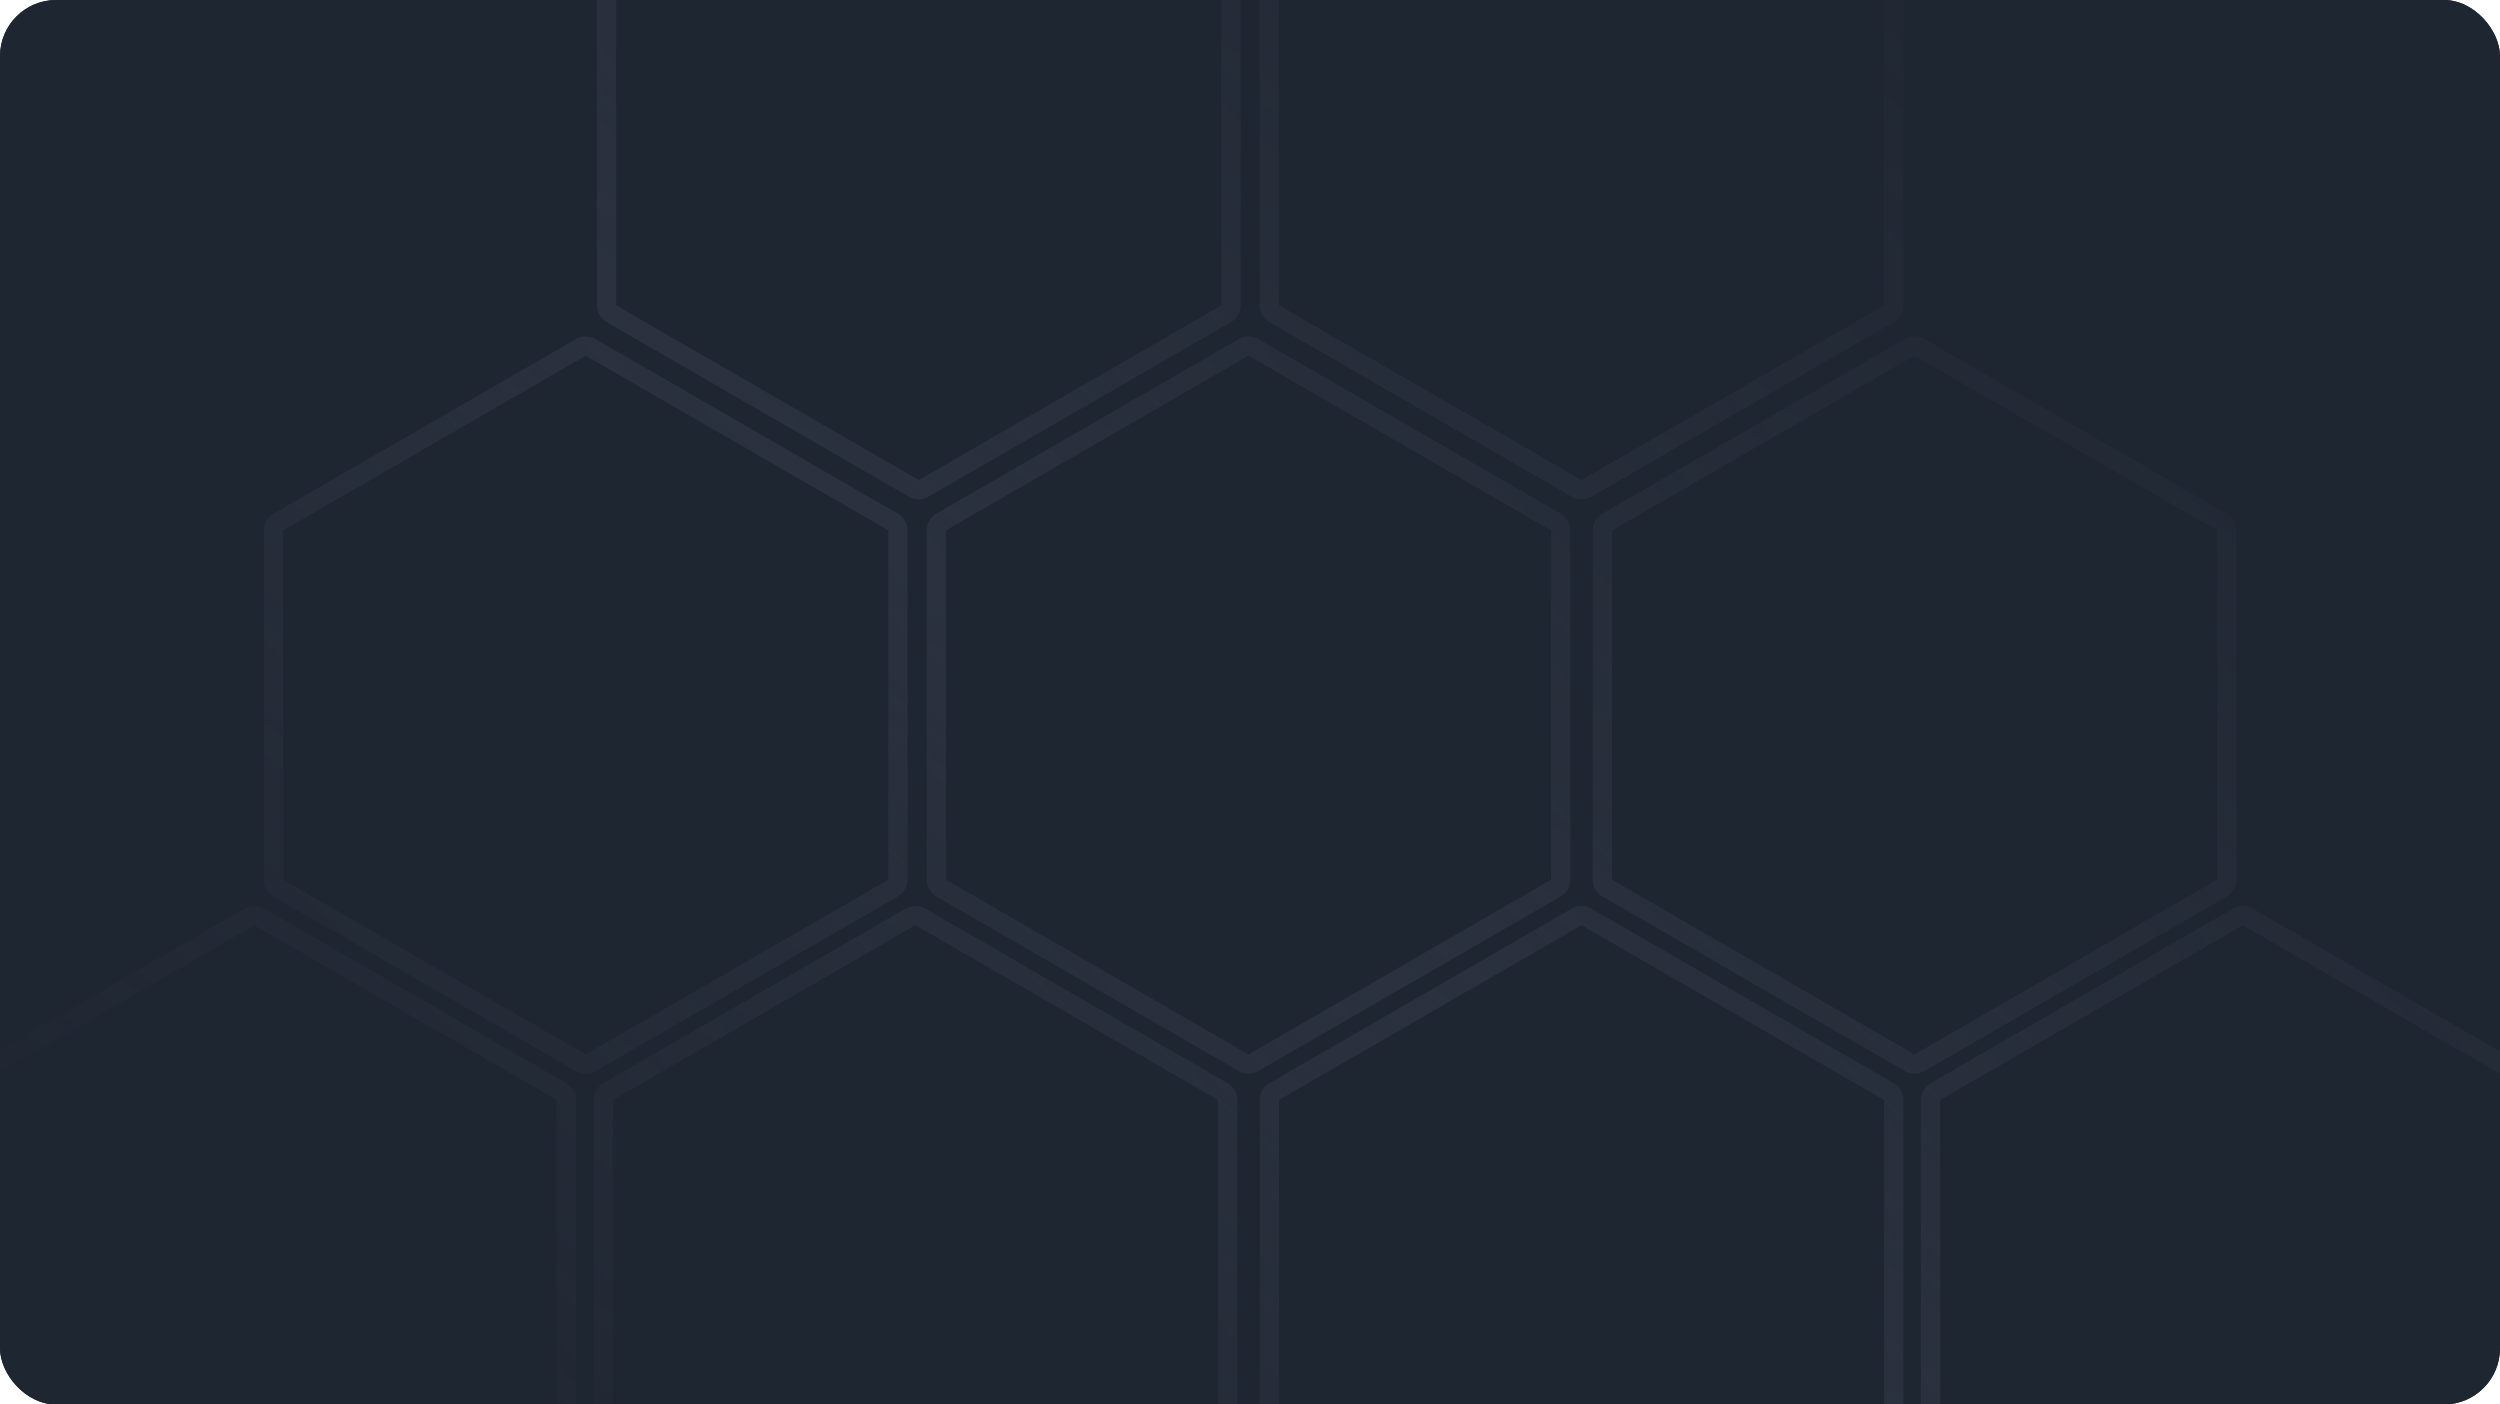 <svg width="356" height="200" viewBox="0 0 356 200" fill="none" xmlns="http://www.w3.org/2000/svg">
<g clip-path="url(#clip0_528_6639)">
<rect x="-1" y="-1" width="357" height="201" rx="8" fill="#1E2631"/>
<path opacity="0.4" fill-rule="evenodd" clip-rule="evenodd" d="M173.912 43.485L130.829 68.359L87.745 43.485V-6.263L130.829 -31.137L173.912 -6.263V43.485ZM132.203 70.74C131.353 71.231 130.305 71.231 129.454 70.74L86.371 45.866C85.52 45.375 84.996 44.467 84.996 43.485V-6.263C84.996 -7.246 85.52 -8.153 86.371 -8.644L129.454 -33.518C130.305 -34.01 131.353 -34.01 132.203 -33.518L175.286 -8.644C176.137 -8.153 176.661 -7.246 176.661 -6.263V43.485C176.661 44.467 176.137 45.375 175.286 45.866L132.203 70.74ZM83.407 150.149L126.49 125.274V75.526L83.407 50.652L40.324 75.526V125.274L83.407 150.149ZM82.032 152.529C82.883 153.021 83.931 153.021 84.781 152.529L127.865 127.655C128.715 127.164 129.239 126.257 129.239 125.274V75.526C129.239 74.544 128.715 73.636 127.865 73.145L84.781 48.271C83.931 47.78 82.883 47.78 82.032 48.271L38.949 73.145C38.098 73.636 37.574 74.544 37.574 75.526V125.274C37.574 126.257 38.098 127.164 38.949 127.655L82.032 152.529ZM225.211 231.251L268.295 206.377V156.629L225.211 131.755L182.128 156.629V206.377L225.211 231.251ZM223.837 233.632C224.687 234.123 225.735 234.123 226.586 233.632L269.669 208.758C270.52 208.267 271.044 207.359 271.044 206.377V156.629C271.044 155.647 270.52 154.739 269.669 154.248L226.586 129.374C225.735 128.883 224.687 128.883 223.837 129.374L180.754 154.248C179.903 154.739 179.379 155.647 179.379 156.629V206.377C179.379 207.359 179.903 208.267 180.754 208.758L223.837 233.632ZM79.283 206.377L36.2 231.251L-6.884 206.377V156.629L36.2 131.755L79.283 156.629V206.377ZM37.574 233.632C36.724 234.123 35.676 234.123 34.825 233.632L-8.258 208.758C-9.109 208.267 -9.633 207.359 -9.633 206.377V156.629C-9.633 155.647 -9.109 154.739 -8.258 154.248L34.825 129.374C35.676 128.883 36.724 128.883 37.574 129.374L80.658 154.248C81.508 154.739 82.032 155.647 82.032 156.629V206.377C82.032 207.359 81.508 208.267 80.658 208.758L37.574 233.632ZM173.443 206.377L130.36 231.251L87.276 206.377V156.629L130.36 131.755L173.443 156.629V206.377ZM131.734 233.632C130.884 234.123 129.836 234.123 128.985 233.632L85.902 208.758C85.051 208.267 84.527 207.359 84.527 206.377V156.629C84.527 155.647 85.051 154.739 85.902 154.248L128.985 129.374C129.836 128.883 130.884 128.883 131.734 129.374L174.818 154.248C175.668 154.739 176.192 155.647 176.192 156.629V206.377C176.192 207.359 175.668 208.267 174.818 208.758L131.734 233.632ZM362.455 206.377L319.372 231.251L276.288 206.377V156.629L319.372 131.755L362.455 156.629V206.377ZM320.746 233.632C319.896 234.123 318.848 234.123 317.997 233.632L274.914 208.758C274.063 208.267 273.539 207.359 273.539 206.377V156.629C273.539 155.647 274.063 154.739 274.914 154.248L317.997 129.374C318.848 128.883 319.896 128.883 320.746 129.374L363.829 154.248C364.68 154.739 365.204 155.647 365.204 156.629V206.377C365.204 207.359 364.68 208.267 363.829 208.758L320.746 233.632ZM220.869 125.274L177.786 150.149L134.702 125.274V75.526L177.786 50.652L220.869 75.526V125.274ZM179.16 152.529C178.31 153.021 177.262 153.021 176.411 152.529L133.328 127.655C132.477 127.164 131.953 126.257 131.953 125.274V75.526C131.953 74.544 132.477 73.636 133.328 73.145L176.411 48.271C177.262 47.78 178.31 47.78 179.16 48.271L222.243 73.145C223.094 73.636 223.618 74.544 223.618 75.526V125.274C223.618 126.257 223.094 127.164 222.243 127.655L179.16 152.529ZM272.633 150.149L315.716 125.274V75.526L272.633 50.652L229.55 75.526V125.274L272.633 150.149ZM271.258 152.53C272.109 153.021 273.157 153.021 274.008 152.53L317.091 127.655C317.942 127.164 318.466 126.257 318.466 125.274V75.526C318.466 74.544 317.942 73.636 317.091 73.145L274.008 48.271C273.157 47.78 272.109 47.78 271.258 48.271L228.175 73.145C227.325 73.636 226.801 74.544 226.801 75.526V125.274C226.801 126.257 227.325 127.164 228.175 127.655L271.258 152.53ZM225.215 68.359L268.299 43.485V-6.263L225.215 -31.137L182.132 -6.263V43.485L225.215 68.359ZM223.841 70.74C224.691 71.231 225.739 71.231 226.59 70.74L269.673 45.866C270.524 45.375 271.048 44.467 271.048 43.485V-6.263C271.048 -7.246 270.524 -8.153 269.673 -8.644L226.59 -33.518C225.739 -34.01 224.691 -34.01 223.841 -33.518L180.757 -8.644C179.907 -8.153 179.383 -7.246 179.383 -6.263V43.485C179.383 44.467 179.907 45.375 180.757 45.866L223.841 70.74Z" fill="url(#paint0_linear_528_6639)"/>
<rect x="-1" y="-1" width="357" height="201" rx="8" fill="#1E2631"/>
<path opacity="0.4" fill-rule="evenodd" clip-rule="evenodd" d="M173.912 43.485L130.829 68.359L87.745 43.485V-6.263L130.829 -31.137L173.912 -6.263V43.485ZM132.203 70.74C131.353 71.231 130.305 71.231 129.454 70.74L86.371 45.866C85.52 45.375 84.996 44.467 84.996 43.485V-6.263C84.996 -7.246 85.52 -8.153 86.371 -8.644L129.454 -33.518C130.305 -34.01 131.353 -34.01 132.203 -33.518L175.286 -8.644C176.137 -8.153 176.661 -7.246 176.661 -6.263V43.485C176.661 44.467 176.137 45.375 175.286 45.866L132.203 70.74ZM83.407 150.149L126.49 125.274V75.526L83.407 50.652L40.324 75.526V125.274L83.407 150.149ZM82.032 152.529C82.883 153.021 83.931 153.021 84.781 152.529L127.865 127.655C128.715 127.164 129.239 126.257 129.239 125.274V75.526C129.239 74.544 128.715 73.636 127.865 73.145L84.781 48.271C83.931 47.78 82.883 47.78 82.032 48.271L38.949 73.145C38.098 73.636 37.574 74.544 37.574 75.526V125.274C37.574 126.257 38.098 127.164 38.949 127.655L82.032 152.529ZM225.211 231.251L268.295 206.377V156.629L225.211 131.755L182.128 156.629V206.377L225.211 231.251ZM223.837 233.632C224.687 234.123 225.735 234.123 226.586 233.632L269.669 208.758C270.52 208.267 271.044 207.359 271.044 206.377V156.629C271.044 155.647 270.52 154.739 269.669 154.248L226.586 129.374C225.735 128.883 224.687 128.883 223.837 129.374L180.754 154.248C179.903 154.739 179.379 155.647 179.379 156.629V206.377C179.379 207.359 179.903 208.267 180.754 208.758L223.837 233.632ZM79.283 206.377L36.2 231.251L-6.884 206.377V156.629L36.2 131.755L79.283 156.629V206.377ZM37.574 233.632C36.724 234.123 35.676 234.123 34.825 233.632L-8.258 208.758C-9.109 208.267 -9.633 207.359 -9.633 206.377V156.629C-9.633 155.647 -9.109 154.739 -8.258 154.248L34.825 129.374C35.676 128.883 36.724 128.883 37.574 129.374L80.658 154.248C81.508 154.739 82.032 155.647 82.032 156.629V206.377C82.032 207.359 81.508 208.267 80.658 208.758L37.574 233.632ZM173.443 206.377L130.36 231.251L87.276 206.377V156.629L130.36 131.755L173.443 156.629V206.377ZM131.734 233.632C130.884 234.123 129.836 234.123 128.985 233.632L85.902 208.758C85.051 208.267 84.527 207.359 84.527 206.377V156.629C84.527 155.647 85.051 154.739 85.902 154.248L128.985 129.374C129.836 128.883 130.884 128.883 131.734 129.374L174.818 154.248C175.668 154.739 176.192 155.647 176.192 156.629V206.377C176.192 207.359 175.668 208.267 174.818 208.758L131.734 233.632ZM362.455 206.377L319.372 231.251L276.288 206.377V156.629L319.372 131.755L362.455 156.629V206.377ZM320.746 233.632C319.896 234.123 318.848 234.123 317.997 233.632L274.914 208.758C274.063 208.267 273.539 207.359 273.539 206.377V156.629C273.539 155.647 274.063 154.739 274.914 154.248L317.997 129.374C318.848 128.883 319.896 128.883 320.746 129.374L363.829 154.248C364.68 154.739 365.204 155.647 365.204 156.629V206.377C365.204 207.359 364.68 208.267 363.829 208.758L320.746 233.632ZM220.869 125.274L177.786 150.149L134.702 125.274V75.526L177.786 50.652L220.869 75.526V125.274ZM179.16 152.529C178.31 153.021 177.262 153.021 176.411 152.529L133.328 127.655C132.477 127.164 131.953 126.257 131.953 125.274V75.526C131.953 74.544 132.477 73.636 133.328 73.145L176.411 48.271C177.262 47.78 178.31 47.78 179.16 48.271L222.243 73.145C223.094 73.636 223.618 74.544 223.618 75.526V125.274C223.618 126.257 223.094 127.164 222.243 127.655L179.16 152.529ZM272.633 150.149L315.716 125.274V75.526L272.633 50.652L229.55 75.526V125.274L272.633 150.149ZM271.258 152.53C272.109 153.021 273.157 153.021 274.008 152.53L317.091 127.655C317.942 127.164 318.466 126.257 318.466 125.274V75.526C318.466 74.544 317.942 73.636 317.091 73.145L274.008 48.271C273.157 47.78 272.109 47.78 271.258 48.271L228.175 73.145C227.325 73.636 226.801 74.544 226.801 75.526V125.274C226.801 126.257 227.325 127.164 228.175 127.655L271.258 152.53ZM225.215 68.359L268.299 43.485V-6.263L225.215 -31.137L182.132 -6.263V43.485L225.215 68.359ZM223.841 70.74C224.691 71.231 225.739 71.231 226.59 70.74L269.673 45.866C270.524 45.375 271.048 44.467 271.048 43.485V-6.263C271.048 -7.246 270.524 -8.153 269.673 -8.644L226.59 -33.518C225.739 -34.01 224.691 -34.01 223.841 -33.518L180.757 -8.644C179.907 -8.153 179.383 -7.246 179.383 -6.263V43.485C179.383 44.467 179.907 45.375 180.757 45.866L223.841 70.74Z" fill="url(#paint1_linear_528_6639)"/>
</g>
<defs>
<linearGradient id="paint0_linear_528_6639" x1="288.66" y1="-30.45" x2="53.6" y2="234.164" gradientUnits="userSpaceOnUse">
<stop stop-color="#3E4253" stop-opacity="0"/>
<stop offset="0.531" stop-color="#3E4253"/>
<stop offset="0.969" stop-color="#3E4253" stop-opacity="0"/>
</linearGradient>
<linearGradient id="paint1_linear_528_6639" x1="288.66" y1="-30.45" x2="53.6" y2="234.164" gradientUnits="userSpaceOnUse">
<stop stop-color="#3E4253" stop-opacity="0"/>
<stop offset="0.531" stop-color="#3E4253"/>
<stop offset="0.969" stop-color="#3E4253" stop-opacity="0"/>
</linearGradient>
<clipPath id="clip0_528_6639">
<rect width="356" height="200" rx="8" fill="white"/>
</clipPath>
</defs>
</svg>
